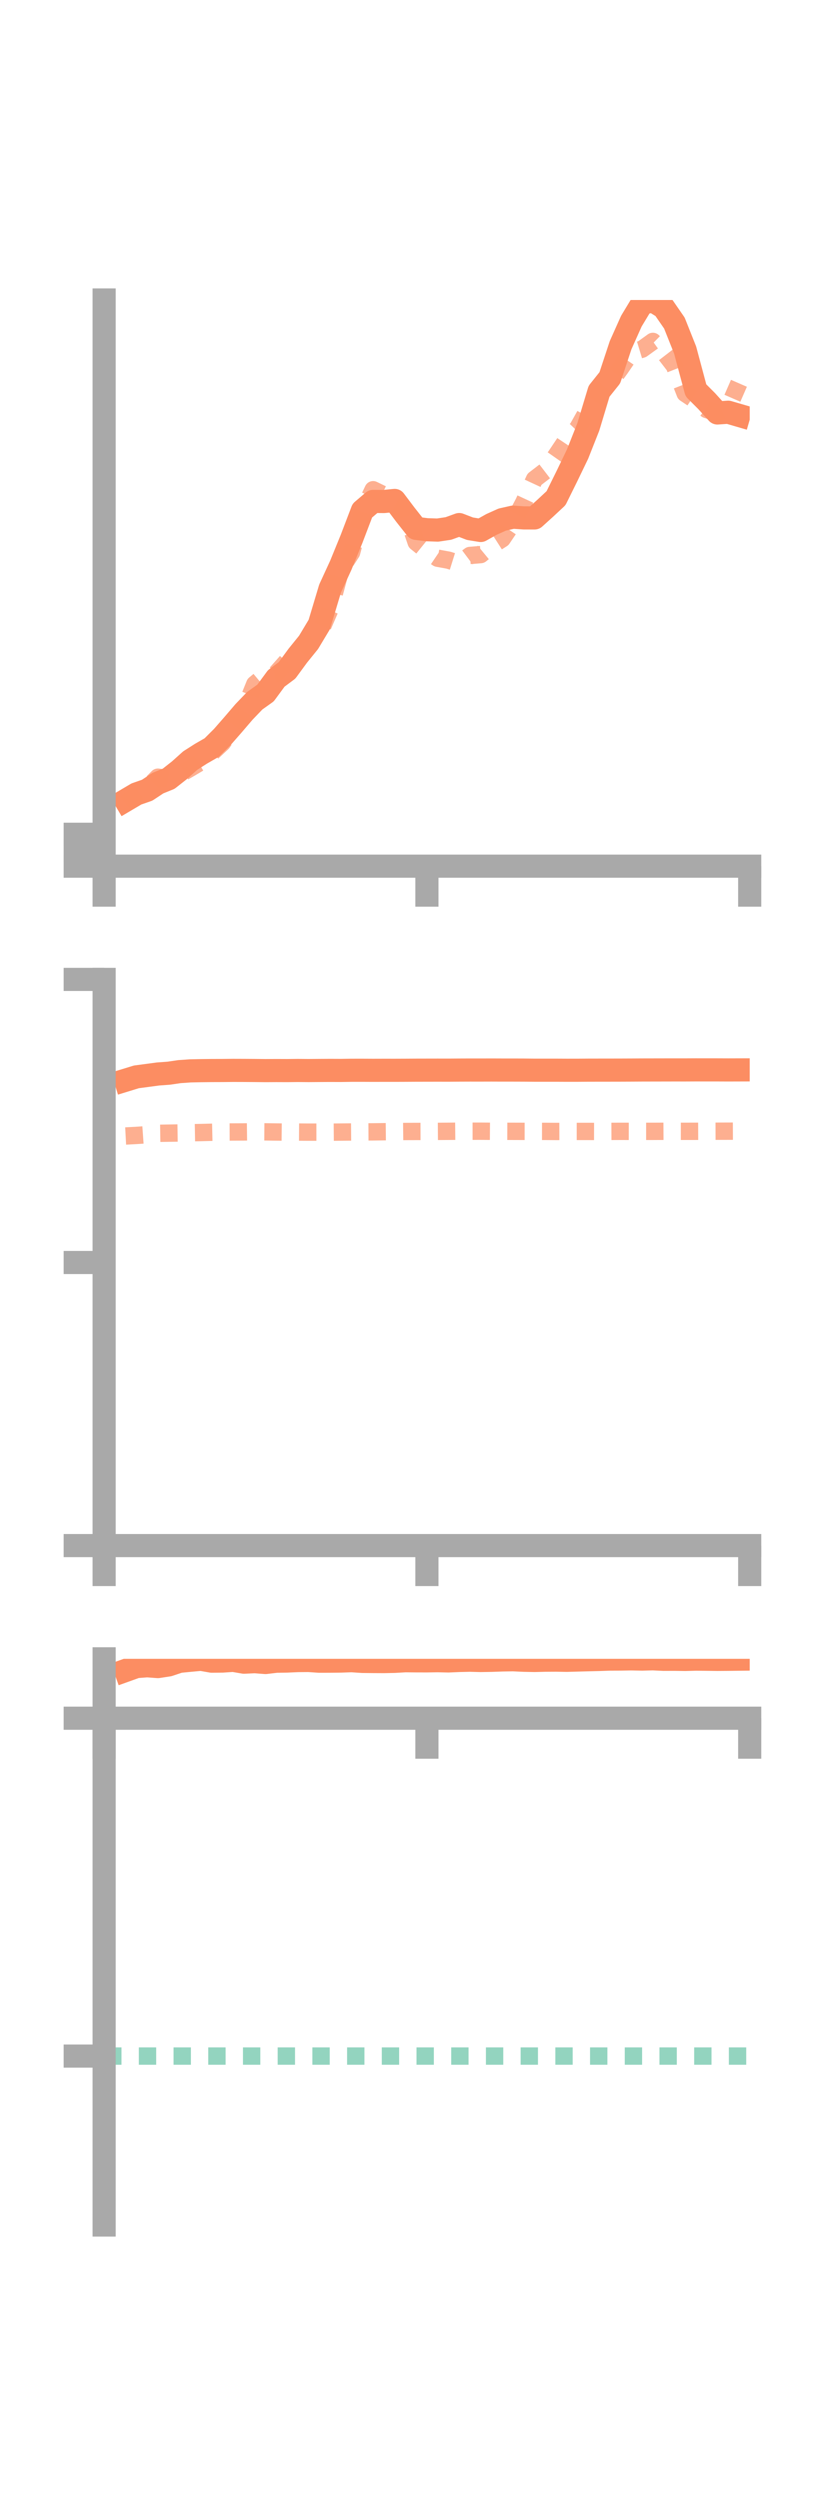 <?xml version="1.0" encoding="utf-8" standalone="no"?>
<!DOCTYPE svg PUBLIC "-//W3C//DTD SVG 1.1//EN"
  "http://www.w3.org/Graphics/SVG/1.1/DTD/svg11.dtd">
<!-- Created with matplotlib (https://matplotlib.org/) -->
<svg height="216pt" version="1.1" viewBox="0 0 72 216" width="72pt" xmlns="http://www.w3.org/2000/svg" xmlns:xlink="http://www.w3.org/1999/xlink">
 <defs>
  <style type="text/css">*{stroke-linecap:butt;stroke-linejoin:round;}</style>
 </defs>
 <g id="figure_1">
  <g id="patch_1">
   <path d="M 0 216 
L 72 216 
L 72 0 
L 0 0 
z
" style="fill:none;"/>
  </g>
  <g id="axes_1">
   <g id="patch_2">
    <path d="M 9 74.838 
L 64.8 74.838 
L 64.8 25.92 
L 9 25.92 
z
" style="fill:none;"/>
   </g>
   <g id="matplotlib.axis_1">
    <g id="xtick_1">
     <g id="line2d_1">
      <defs>
       <path d="M 0 0 
L 0 3.5 
" id="m88dc518bcb" style="stroke:#a9a9a9;stroke-width:2;"/>
      </defs>
      <g>
       <use style="fill:#a9a9a9;stroke:#a9a9a9;stroke-width:2;" x="9" xlink:href="#m88dc518bcb" y="74.838"/>
      </g>
     </g>
    </g>
    <g id="xtick_2">
     <g id="line2d_2">
      <g>
       <use style="fill:#a9a9a9;stroke:#a9a9a9;stroke-width:2;" x="36.9" xlink:href="#m88dc518bcb" y="74.838"/>
      </g>
     </g>
    </g>
    <g id="xtick_3">
     <g id="line2d_3">
      <g>
       <use style="fill:#a9a9a9;stroke:#a9a9a9;stroke-width:2;" x="64.8" xlink:href="#m88dc518bcb" y="74.838"/>
      </g>
     </g>
    </g>
   </g>
   <g id="matplotlib.axis_2">
    <g id="ytick_1">
     <g id="line2d_4">
      <defs>
       <path d="M 0 0 
L -3.5 0 
" id="me45b18b51c" style="stroke:#a9a9a9;stroke-width:2;"/>
      </defs>
      <g>
       <use style="fill:#a9a9a9;stroke:#a9a9a9;stroke-width:2;" x="9" xlink:href="#me45b18b51c" y="74.838"/>
      </g>
     </g>
    </g>
    <g id="ytick_2">
     <g id="line2d_5">
      <g>
       <use style="fill:#a9a9a9;stroke:#a9a9a9;stroke-width:2;" x="9" xlink:href="#me45b18b51c" y="73.461"/>
      </g>
     </g>
    </g>
    <g id="ytick_3">
     <g id="line2d_6">
      <g>
       <use style="fill:#a9a9a9;stroke:#a9a9a9;stroke-width:2;" x="9" xlink:href="#me45b18b51c" y="72.083"/>
      </g>
     </g>
    </g>
   </g>
   <g id="line2d_7">
    <path clip-path="url(#pad69232760)" d="M 10.86 69.148 
L 11.79 68.599 
L 12.72 68.274 
L 13.65 67.659 
L 14.58 67.282 
L 15.51 66.55 
L 16.44 65.716 
L 17.37 65.123 
L 18.3 64.588 
L 19.23 63.66 
L 20.16 62.597 
L 21.09 61.51 
L 22.02 60.541 
L 22.95 59.878 
L 23.88 58.614 
L 24.81 57.92 
L 25.74 56.652 
L 26.67 55.502 
L 27.6 53.953 
L 28.53 50.852 
L 29.46 48.831 
L 30.39 46.555 
L 31.32 44.117 
L 32.25 43.324 
L 33.18 43.331 
L 34.11 43.238 
L 35.04 44.471 
L 35.97 45.65 
L 36.9 45.769 
L 37.83 45.799 
L 38.76 45.66 
L 39.69 45.323 
L 40.62 45.681 
L 41.55 45.833 
L 42.48 45.311 
L 43.41 44.893 
L 44.34 44.683 
L 45.27 44.747 
L 46.2 44.75 
L 47.13 43.91 
L 48.06 43.043 
L 48.99 41.163 
L 49.92 39.236 
L 50.85 36.885 
L 51.78 33.804 
L 52.71 32.64 
L 53.64 29.827 
L 54.57 27.749 
L 55.5 26.208 
L 56.43 25.989 
L 57.36 26.566 
L 58.29 27.912 
L 59.22 30.247 
L 60.15 33.724 
L 61.08 34.655 
L 62.01 35.681 
L 62.94 35.616 
L 63.87 35.887 
" style="fill:none;stroke:#fc8d62;stroke-linecap:square;stroke-width:2;"/>
   </g>
   <g id="line2d_8">
    <path clip-path="url(#pad69232760)" d="M 10.86 69.437 
L 11.79 68.658 
L 12.72 68.092 
L 13.65 67.149 
L 14.58 67.272 
L 15.51 66.911 
L 16.44 66.377 
L 17.37 65.824 
L 18.3 65.041 
L 19.23 64.176 
L 20.16 62.829 
L 21.09 61.409 
L 22.02 59.111 
L 22.95 58.336 
L 23.88 58.168 
L 24.81 57.117 
L 25.74 56.437 
L 26.67 55.359 
L 27.6 54.778 
L 28.53 52.639 
L 29.46 49.176 
L 30.39 47.737 
L 31.32 44.256 
L 32.25 42.313 
L 33.18 42.764 
L 34.11 43.655 
L 35.04 44.13 
L 35.97 46.85 
L 36.9 47.601 
L 37.83 48.23 
L 38.76 48.399 
L 39.69 48.69 
L 40.62 47.993 
L 41.55 47.916 
L 42.48 47.15 
L 43.41 46.556 
L 44.34 45.18 
L 45.27 43.414 
L 46.2 41.407 
L 47.13 40.693 
L 48.06 39.364 
L 48.99 37.972 
L 49.92 37.011 
L 50.85 35.353 
L 51.78 34.038 
L 52.71 33.089 
L 53.64 31.816 
L 54.57 30.448 
L 55.5 30.168 
L 56.43 29.498 
L 57.36 30.409 
L 58.29 31.615 
L 59.22 33.993 
L 60.15 34.612 
L 61.08 35.385 
L 62.01 35.68 
L 62.94 35.246 
L 63.87 33.117 
" style="fill:none;stroke:#fc8d62;stroke-dasharray:1.5,1.5;stroke-dashoffset:0;stroke-opacity:0.7;stroke-width:1.5;"/>
   </g>
   <g id="patch_3">
    <path d="M 9 74.838 
L 9 25.92 
" style="fill:none;stroke:#a9a9a9;stroke-linecap:square;stroke-linejoin:miter;stroke-width:2;"/>
   </g>
   <g id="patch_4">
    <path d="M 64.8 74.838 
L 64.8 25.92 
" style="fill:none;"/>
   </g>
   <g id="patch_5">
    <path d="M 9 74.838 
L 64.8 74.838 
" style="fill:none;stroke:#a9a9a9;stroke-linecap:square;stroke-linejoin:miter;stroke-width:2;"/>
   </g>
   <g id="patch_6">
    <path d="M 9 25.92 
L 64.8 25.92 
" style="fill:none;"/>
   </g>
  </g>
  <g id="axes_2">
   <g id="patch_7">
    <path d="M 9 133.539 
L 64.8 133.539 
L 64.8 84.621 
L 9 84.621 
z
" style="fill:none;"/>
   </g>
   <g id="matplotlib.axis_3">
    <g id="xtick_4">
     <g id="line2d_9">
      <g>
       <use style="fill:#a9a9a9;stroke:#a9a9a9;stroke-width:2;" x="9" xlink:href="#m88dc518bcb" y="133.539"/>
      </g>
     </g>
    </g>
    <g id="xtick_5">
     <g id="line2d_10">
      <g>
       <use style="fill:#a9a9a9;stroke:#a9a9a9;stroke-width:2;" x="36.9" xlink:href="#m88dc518bcb" y="133.539"/>
      </g>
     </g>
    </g>
    <g id="xtick_6">
     <g id="line2d_11">
      <g>
       <use style="fill:#a9a9a9;stroke:#a9a9a9;stroke-width:2;" x="64.8" xlink:href="#m88dc518bcb" y="133.539"/>
      </g>
     </g>
    </g>
   </g>
   <g id="matplotlib.axis_4">
    <g id="ytick_4">
     <g id="line2d_12">
      <g>
       <use style="fill:#a9a9a9;stroke:#a9a9a9;stroke-width:2;" x="9" xlink:href="#me45b18b51c" y="133.539"/>
      </g>
     </g>
    </g>
    <g id="ytick_5">
     <g id="line2d_13">
      <g>
       <use style="fill:#a9a9a9;stroke:#a9a9a9;stroke-width:2;" x="9" xlink:href="#me45b18b51c" y="109.08"/>
      </g>
     </g>
    </g>
    <g id="ytick_6">
     <g id="line2d_14">
      <g>
       <use style="fill:#a9a9a9;stroke:#a9a9a9;stroke-width:2;" x="9" xlink:href="#me45b18b51c" y="84.621"/>
      </g>
     </g>
    </g>
   </g>
   <g id="line2d_15">
    <path clip-path="url(#p6fb34008ee)" d="M 10.86 93.327 
L 11.79 93.041 
L 12.72 92.918 
L 13.65 92.793 
L 14.58 92.725 
L 15.51 92.589 
L 16.44 92.524 
L 17.37 92.505 
L 18.3 92.494 
L 19.23 92.491 
L 20.16 92.481 
L 21.09 92.484 
L 22.02 92.491 
L 22.95 92.501 
L 23.88 92.495 
L 24.81 92.499 
L 25.74 92.488 
L 26.67 92.496 
L 27.6 92.488 
L 28.53 92.482 
L 29.46 92.486 
L 30.39 92.472 
L 31.32 92.471 
L 32.25 92.476 
L 33.18 92.473 
L 34.11 92.474 
L 35.04 92.47 
L 35.97 92.464 
L 36.9 92.462 
L 37.83 92.46 
L 38.76 92.462 
L 39.69 92.455 
L 40.62 92.451 
L 41.55 92.452 
L 42.48 92.449 
L 43.41 92.453 
L 44.34 92.453 
L 45.27 92.456 
L 46.2 92.465 
L 47.13 92.465 
L 48.06 92.465 
L 48.99 92.47 
L 49.92 92.469 
L 50.85 92.462 
L 51.78 92.46 
L 52.71 92.459 
L 53.64 92.457 
L 54.57 92.453 
L 55.5 92.447 
L 56.43 92.445 
L 57.36 92.443 
L 58.29 92.441 
L 59.22 92.442 
L 60.15 92.437 
L 61.08 92.439 
L 62.01 92.439 
L 62.94 92.443 
L 63.87 92.44 
" style="fill:none;stroke:#fc8d62;stroke-linecap:square;stroke-width:2;"/>
   </g>
   <g id="line2d_16">
    <path clip-path="url(#p6fb34008ee)" d="M 10.86 98.15 
L 11.79 98.101 
L 12.72 98.035 
L 13.65 97.92 
L 14.58 97.905 
L 15.51 97.891 
L 16.44 97.869 
L 17.37 97.852 
L 18.3 97.828 
L 19.23 97.807 
L 20.16 97.804 
L 21.09 97.799 
L 22.02 97.787 
L 22.95 97.793 
L 23.88 97.806 
L 24.81 97.816 
L 25.74 97.811 
L 26.67 97.818 
L 27.6 97.817 
L 28.53 97.82 
L 29.46 97.812 
L 30.39 97.804 
L 31.32 97.798 
L 32.25 97.793 
L 33.18 97.781 
L 34.11 97.772 
L 35.04 97.761 
L 35.97 97.758 
L 36.9 97.755 
L 37.83 97.752 
L 38.76 97.745 
L 39.69 97.736 
L 40.62 97.738 
L 41.55 97.737 
L 42.48 97.744 
L 43.41 97.744 
L 44.34 97.747 
L 45.27 97.75 
L 46.2 97.751 
L 47.13 97.752 
L 48.06 97.759 
L 48.99 97.756 
L 49.92 97.756 
L 50.85 97.756 
L 51.78 97.759 
L 52.71 97.752 
L 53.64 97.748 
L 54.57 97.75 
L 55.5 97.749 
L 56.43 97.749 
L 57.36 97.744 
L 58.29 97.745 
L 59.22 97.746 
L 60.15 97.745 
L 61.08 97.741 
L 62.01 97.738 
L 62.94 97.735 
L 63.87 97.731 
" style="fill:none;stroke:#fc8d62;stroke-dasharray:1.5,1.5;stroke-dashoffset:0;stroke-opacity:0.7;stroke-width:1.5;"/>
   </g>
   <g id="patch_8">
    <path d="M 9 133.539 
L 9 84.621 
" style="fill:none;stroke:#a9a9a9;stroke-linecap:square;stroke-linejoin:miter;stroke-width:2;"/>
   </g>
   <g id="patch_9">
    <path d="M 64.8 133.539 
L 64.8 84.621 
" style="fill:none;"/>
   </g>
   <g id="patch_10">
    <path d="M 9 133.539 
L 64.8 133.539 
" style="fill:none;stroke:#a9a9a9;stroke-linecap:square;stroke-linejoin:miter;stroke-width:2;"/>
   </g>
   <g id="patch_11">
    <path d="M 9 84.621 
L 64.8 84.621 
" style="fill:none;"/>
   </g>
  </g>
  <g id="axes_3">
   <g id="patch_12">
    <path d="M 9 192.24 
L 64.8 192.24 
L 64.8 143.322 
L 9 143.322 
z
" style="fill:none;"/>
   </g>
   <g id="matplotlib.axis_5">
    <g id="xtick_7">
     <g id="line2d_17">
      <g>
       <use style="fill:#a9a9a9;stroke:#a9a9a9;stroke-width:2;" x="9" xlink:href="#m88dc518bcb" y="148.455"/>
      </g>
     </g>
    </g>
    <g id="xtick_8">
     <g id="line2d_18">
      <g>
       <use style="fill:#a9a9a9;stroke:#a9a9a9;stroke-width:2;" x="36.9" xlink:href="#m88dc518bcb" y="148.455"/>
      </g>
     </g>
    </g>
    <g id="xtick_9">
     <g id="line2d_19">
      <g>
       <use style="fill:#a9a9a9;stroke:#a9a9a9;stroke-width:2;" x="64.8" xlink:href="#m88dc518bcb" y="148.455"/>
      </g>
     </g>
    </g>
   </g>
   <g id="matplotlib.axis_6">
    <g id="ytick_7">
     <g id="line2d_20">
      <g>
       <use style="fill:#a9a9a9;stroke:#a9a9a9;stroke-width:2;" x="9" xlink:href="#me45b18b51c" y="148.455"/>
      </g>
     </g>
    </g>
    <g id="ytick_8">
     <g id="line2d_21">
      <g>
       <use style="fill:#a9a9a9;stroke:#a9a9a9;stroke-width:2;" x="9" xlink:href="#me45b18b51c" y="177.645"/>
      </g>
     </g>
    </g>
   </g>
   <g id="line2d_22">
    <path clip-path="url(#p771315f5dd)" d="M 10.86 144.326 
L 11.79 143.992 
L 12.72 143.923 
L 13.65 143.992 
L 14.58 143.849 
L 15.51 143.539 
L 16.44 143.448 
L 17.37 143.363 
L 18.3 143.525 
L 19.23 143.516 
L 20.16 143.454 
L 21.09 143.613 
L 22.02 143.569 
L 22.95 143.641 
L 23.88 143.53 
L 24.81 143.515 
L 25.74 143.474 
L 26.67 143.466 
L 27.6 143.529 
L 28.53 143.526 
L 29.46 143.516 
L 30.39 143.484 
L 31.32 143.546 
L 32.25 143.556 
L 33.18 143.561 
L 34.11 143.541 
L 35.04 143.488 
L 35.97 143.497 
L 36.9 143.499 
L 37.83 143.485 
L 38.76 143.505 
L 39.69 143.465 
L 40.62 143.443 
L 41.55 143.468 
L 42.48 143.452 
L 43.41 143.419 
L 44.34 143.404 
L 45.27 143.446 
L 46.2 143.465 
L 47.13 143.442 
L 48.06 143.436 
L 48.99 143.452 
L 49.92 143.426 
L 50.85 143.402 
L 51.78 143.379 
L 52.71 143.346 
L 53.64 143.342 
L 54.57 143.327 
L 55.5 143.345 
L 56.43 143.322 
L 57.36 143.366 
L 58.29 143.362 
L 59.22 143.376 
L 60.15 143.351 
L 61.08 143.36 
L 62.01 143.372 
L 62.94 143.365 
L 63.87 143.354 
" style="fill:none;stroke:#fc8d62;stroke-linecap:square;stroke-width:2;"/>
   </g>
   <g id="line2d_23">
    <path clip-path="url(#p771315f5dd)" d="M 10.86 148.453 
L 11.79 148.453 
L 12.72 148.452 
L 13.65 148.454 
L 14.58 148.454 
L 15.51 148.454 
L 16.44 148.454 
L 17.37 148.455 
L 18.3 148.455 
L 19.23 148.455 
L 20.16 148.455 
L 21.09 148.455 
L 22.02 148.455 
L 22.95 148.455 
L 23.88 148.455 
L 24.81 148.454 
L 25.74 148.455 
L 26.67 148.455 
L 27.6 148.455 
L 28.53 148.455 
L 29.46 148.455 
L 30.39 148.455 
L 31.32 148.455 
L 32.25 148.455 
L 33.18 148.455 
L 34.11 148.455 
L 35.04 148.455 
L 35.97 148.455 
L 36.9 148.455 
L 37.83 148.455 
L 38.76 148.455 
L 39.69 148.455 
L 40.62 148.455 
L 41.55 148.455 
L 42.48 148.455 
L 43.41 148.455 
L 44.34 148.455 
L 45.27 148.455 
L 46.2 148.455 
L 47.13 148.455 
L 48.06 148.455 
L 48.99 148.455 
L 49.92 148.455 
L 50.85 148.455 
L 51.78 148.455 
L 52.71 148.455 
L 53.64 148.455 
L 54.57 148.455 
L 55.5 148.455 
L 56.43 148.455 
L 57.36 148.455 
L 58.29 148.455 
L 59.22 148.455 
L 60.15 148.455 
L 61.08 148.455 
L 62.01 148.455 
L 62.94 148.455 
L 63.87 148.455 
" style="fill:none;stroke:#fc8d62;stroke-dasharray:1.5,1.5;stroke-dashoffset:0;stroke-opacity:0.7;stroke-width:1.5;"/>
   </g>
   <g id="line2d_24">
    <path clip-path="url(#p771315f5dd)" d="M 9 177.645 
L 64.8 177.645 
" style="fill:none;stroke:#66c2a5;stroke-dasharray:1.5,1.5;stroke-dashoffset:0;stroke-opacity:0.7;stroke-width:1.5;"/>
   </g>
   <g id="patch_13">
    <path d="M 9 192.24 
L 9 143.322 
" style="fill:none;stroke:#a9a9a9;stroke-linecap:square;stroke-linejoin:miter;stroke-width:2;"/>
   </g>
   <g id="patch_14">
    <path d="M 64.8 192.24 
L 64.8 143.322 
" style="fill:none;"/>
   </g>
   <g id="patch_15">
    <path d="M 9 148.455 
L 64.8 148.455 
" style="fill:none;stroke:#a9a9a9;stroke-linecap:square;stroke-linejoin:miter;stroke-width:2;"/>
   </g>
   <g id="patch_16">
    <path d="M 9 143.322 
L 64.8 143.322 
" style="fill:none;"/>
   </g>
  </g>
 </g>
 <defs>
  <clipPath id="pad69232760">
   <rect height="48.918" width="55.8" x="9" y="25.92"/>
  </clipPath>
  <clipPath id="p6fb34008ee">
   <rect height="48.918" width="55.8" x="9" y="84.621"/>
  </clipPath>
  <clipPath id="p771315f5dd">
   <rect height="48.918" width="55.8" x="9" y="143.322"/>
  </clipPath>
 </defs>
</svg>
